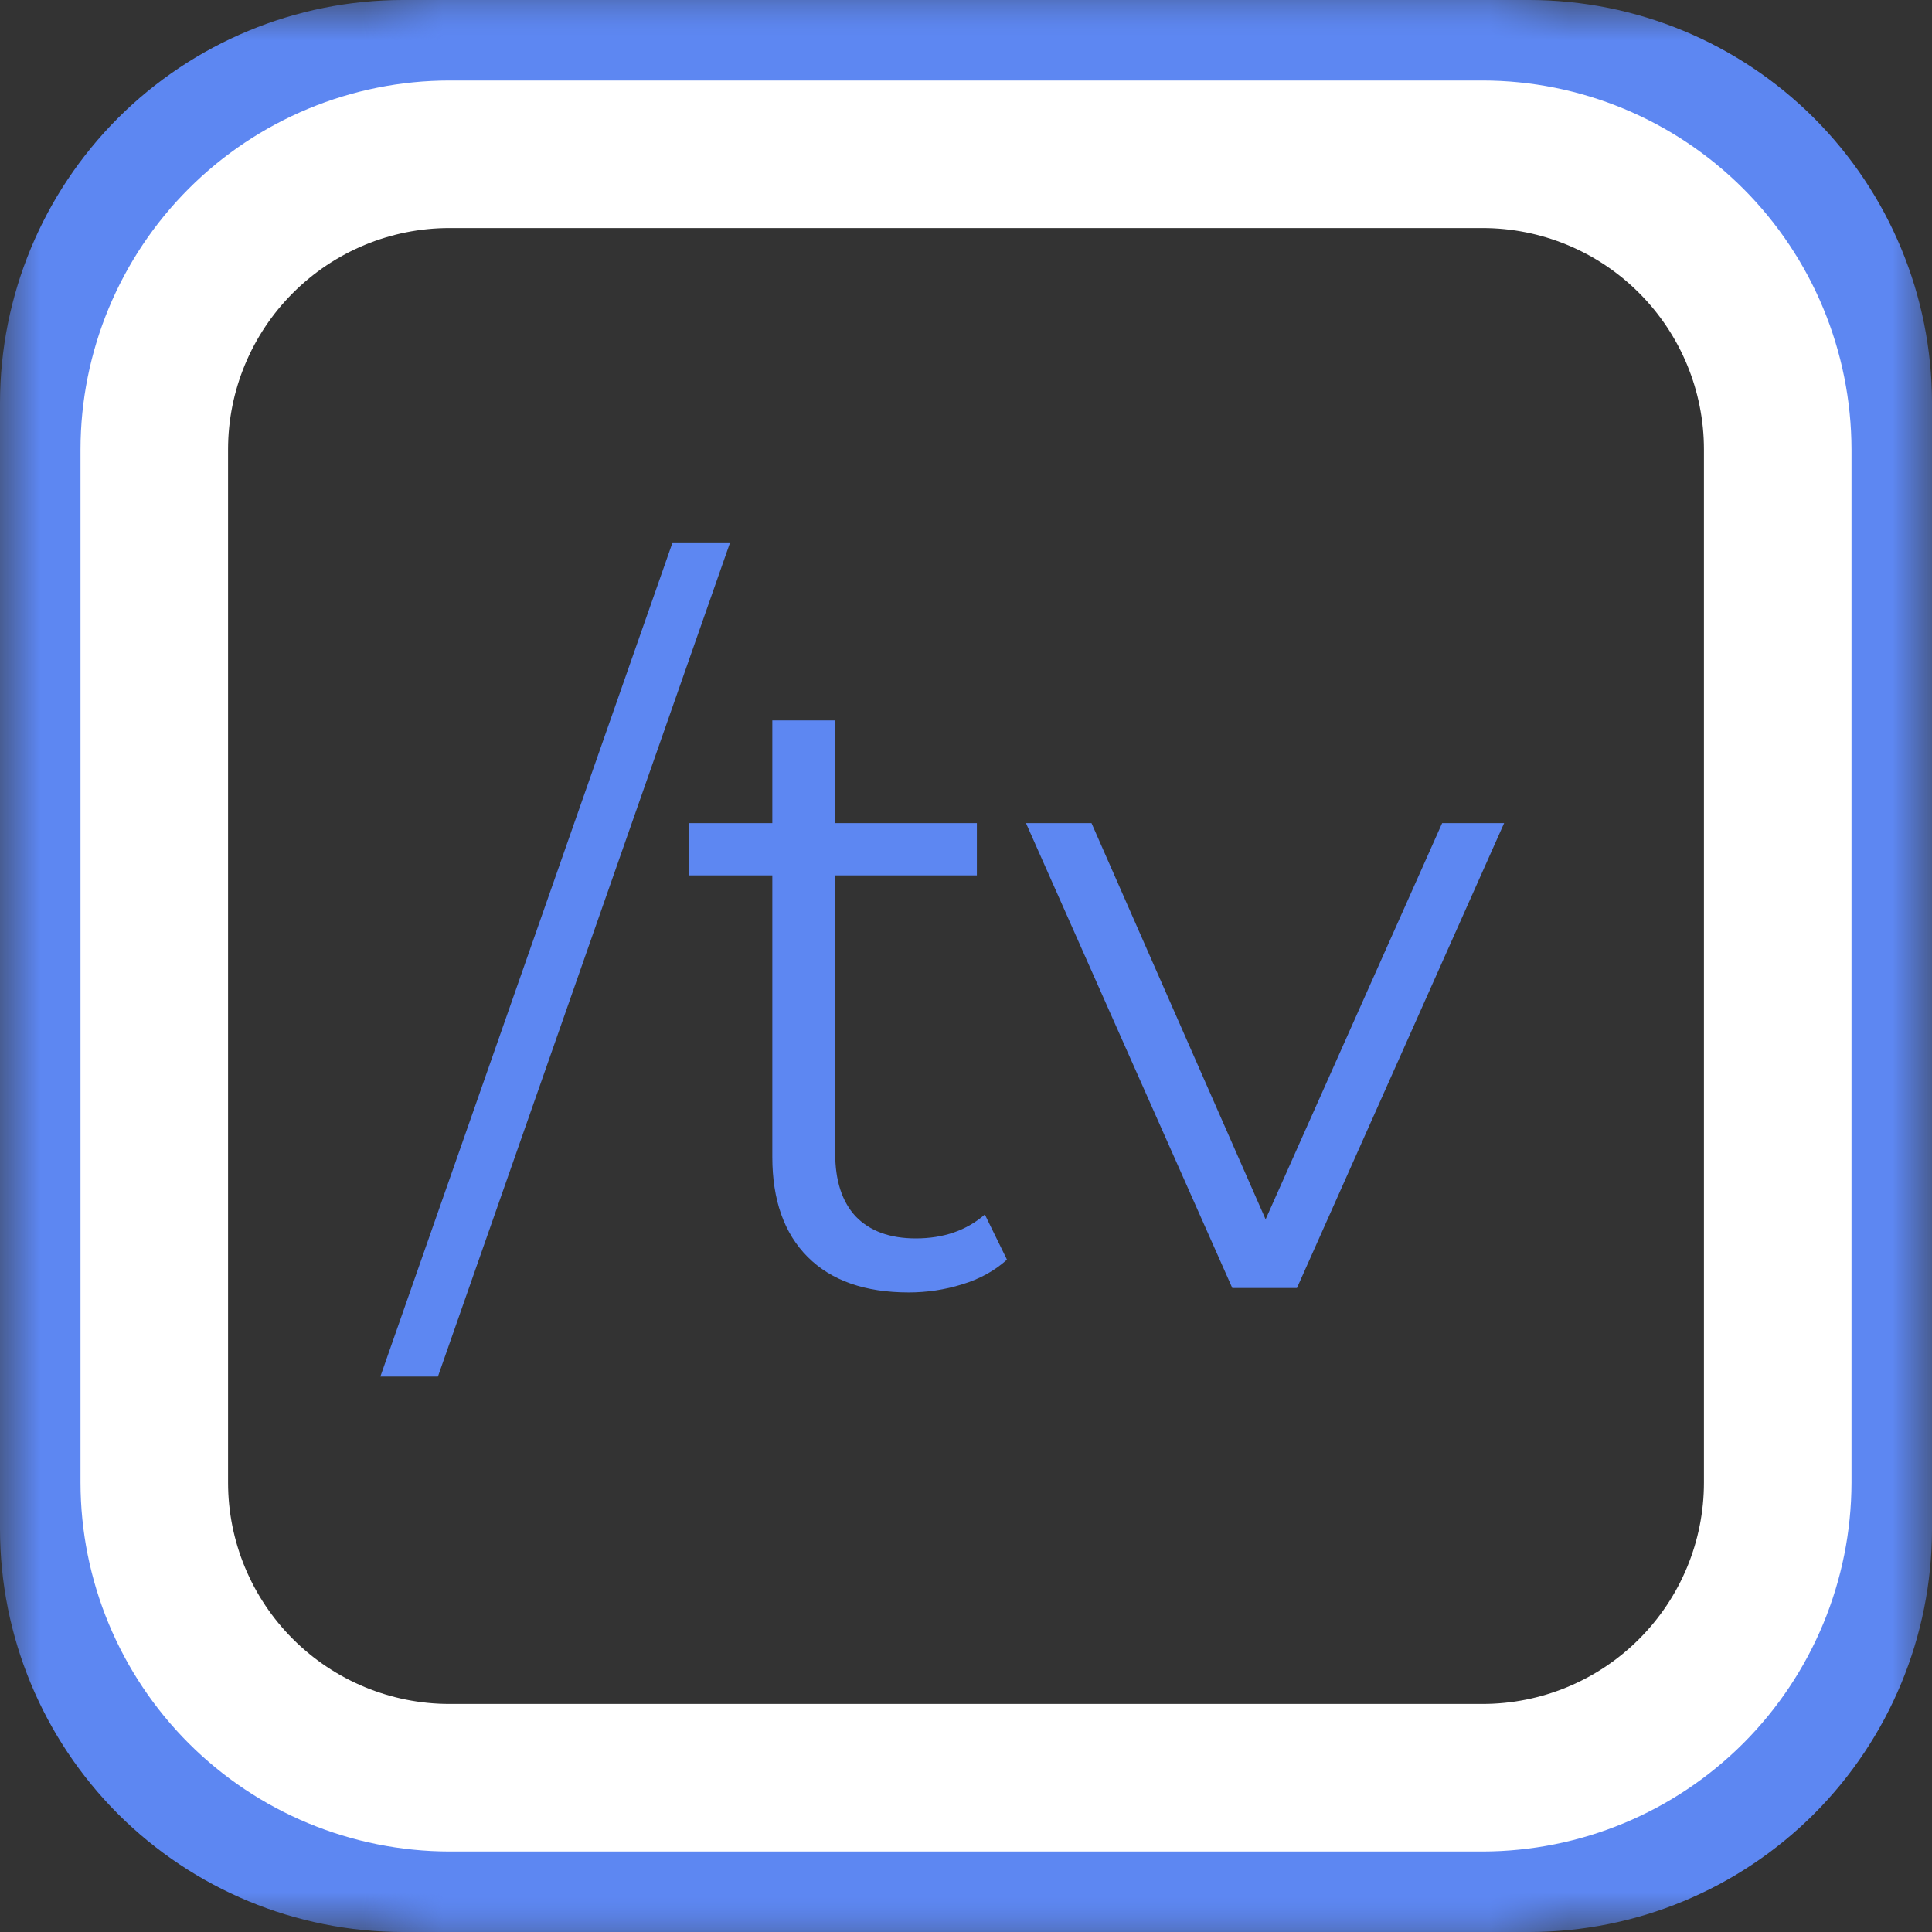 <svg width="24" height="24" viewBox="0 0 24 24" fill="none" xmlns="http://www.w3.org/2000/svg">
<rect x="0" y="0" width="24" height="24" fill="#333333" stroke="none"/>
<mask id="mask0_60_955" style="mask-type:alpha" maskUnits="userSpaceOnUse" x="0" y="0" width="19" height="24">
<rect width="19" height="24" fill="white"/>
</mask>
<g mask="url(#mask0_60_955)">
<path d="M19 0H5C3.674 0.002 2.404 0.529 1.466 1.466C0.529 2.404 0.002 3.674 0 5L0 19C0.002 20.326 0.529 21.596 1.466 22.534C2.404 23.471 3.674 23.998 5 24H19C20.326 23.998 21.596 23.471 22.534 22.534C23.471 21.596 23.998 20.326 24 19V5C23.998 3.674 23.471 2.404 22.534 1.466C21.596 0.529 20.326 0.002 19 0V0ZM22 19C22 19.796 21.684 20.559 21.121 21.121C20.559 21.684 19.796 22 19 22H5C4.204 22 3.441 21.684 2.879 21.121C2.316 20.559 2 19.796 2 19V5C2 4.204 2.316 3.441 2.879 2.879C3.441 2.316 4.204 2 5 2H19C19.796 2 20.559 2.316 21.121 2.879C21.684 3.441 22 4.204 22 5V19Z" fill="#5D87F2"/>
</g>
<mask id="mask1_60_955" style="mask-type:alpha" maskUnits="userSpaceOnUse" x="5" y="0" width="19" height="24">
<rect width="19" height="24" transform="matrix(-1 0 0 1 24 0)" fill="white"/>
</mask>
<g mask="url(#mask1_60_955)">
<path d="M5 0H19C20.326 0.002 21.596 0.529 22.534 1.466C23.471 2.404 23.998 3.674 24 5V19C23.998 20.326 23.471 21.596 22.534 22.534C21.596 23.471 20.326 23.998 19 24H5C3.674 23.998 2.404 23.471 1.466 22.534C0.529 21.596 0.002 20.326 0 19V5C0.002 3.674 0.529 2.404 1.466 1.466C2.404 0.529 3.674 0.002 5 0V0ZM2 19C2 19.796 2.316 20.559 2.879 21.121C3.441 21.684 4.204 22 5 22H19C19.796 22 20.559 21.684 21.121 21.121C21.684 20.559 22 19.796 22 19V5C22 4.204 21.684 3.441 21.121 2.879C20.559 2.316 19.796 2 19 2H5C4.204 2 3.441 2.316 2.879 2.879C2.316 3.441 2 4.204 2 5V19Z" fill="#5D87F2"/>
</g>
<path d="M5.583 1H18.417C19.632 1.001 20.797 1.485 21.656 2.344C22.515 3.203 22.998 4.368 23 5.583V18.417C22.998 19.632 22.515 20.797 21.656 21.656C20.797 22.515 19.632 22.998 18.417 23H5.583C4.368 22.998 3.203 22.515 2.344 21.656C1.485 20.797 1.001 19.632 1 18.417V5.583C1.001 4.368 1.485 3.203 2.344 2.344C3.203 1.485 4.368 1.001 5.583 1V1ZM2.833 18.417C2.833 19.146 3.123 19.846 3.639 20.361C4.155 20.877 4.854 21.167 5.583 21.167H18.417C19.146 21.167 19.846 20.877 20.361 20.361C20.877 19.846 21.167 19.146 21.167 18.417V5.583C21.167 4.854 20.877 4.155 20.361 3.639C19.846 3.123 19.146 2.833 18.417 2.833H5.583C4.854 2.833 4.155 3.123 3.639 3.639C3.123 4.155 2.833 4.854 2.833 5.583V18.417Z" fill="white"/>
<path d="M4.725 17.1L8.355 6.738H9.07L5.44 17.1H4.725ZM11.288 16.055C10.745 16.055 10.327 15.908 10.034 15.615C9.741 15.322 9.594 14.907 9.594 14.372V8.949H10.375V14.328C10.375 14.665 10.459 14.926 10.628 15.109C10.804 15.292 11.053 15.384 11.376 15.384C11.721 15.384 12.007 15.285 12.234 15.087L12.509 15.648C12.355 15.787 12.168 15.89 11.948 15.956C11.735 16.022 11.515 16.055 11.288 16.055ZM8.56 10.874V10.225H12.135V10.874H8.56ZM15.308 16L12.745 10.225H13.559L15.913 15.582H15.528L17.915 10.225H18.685L16.111 16H15.308Z" fill="#5D87F2"/>
</svg>
